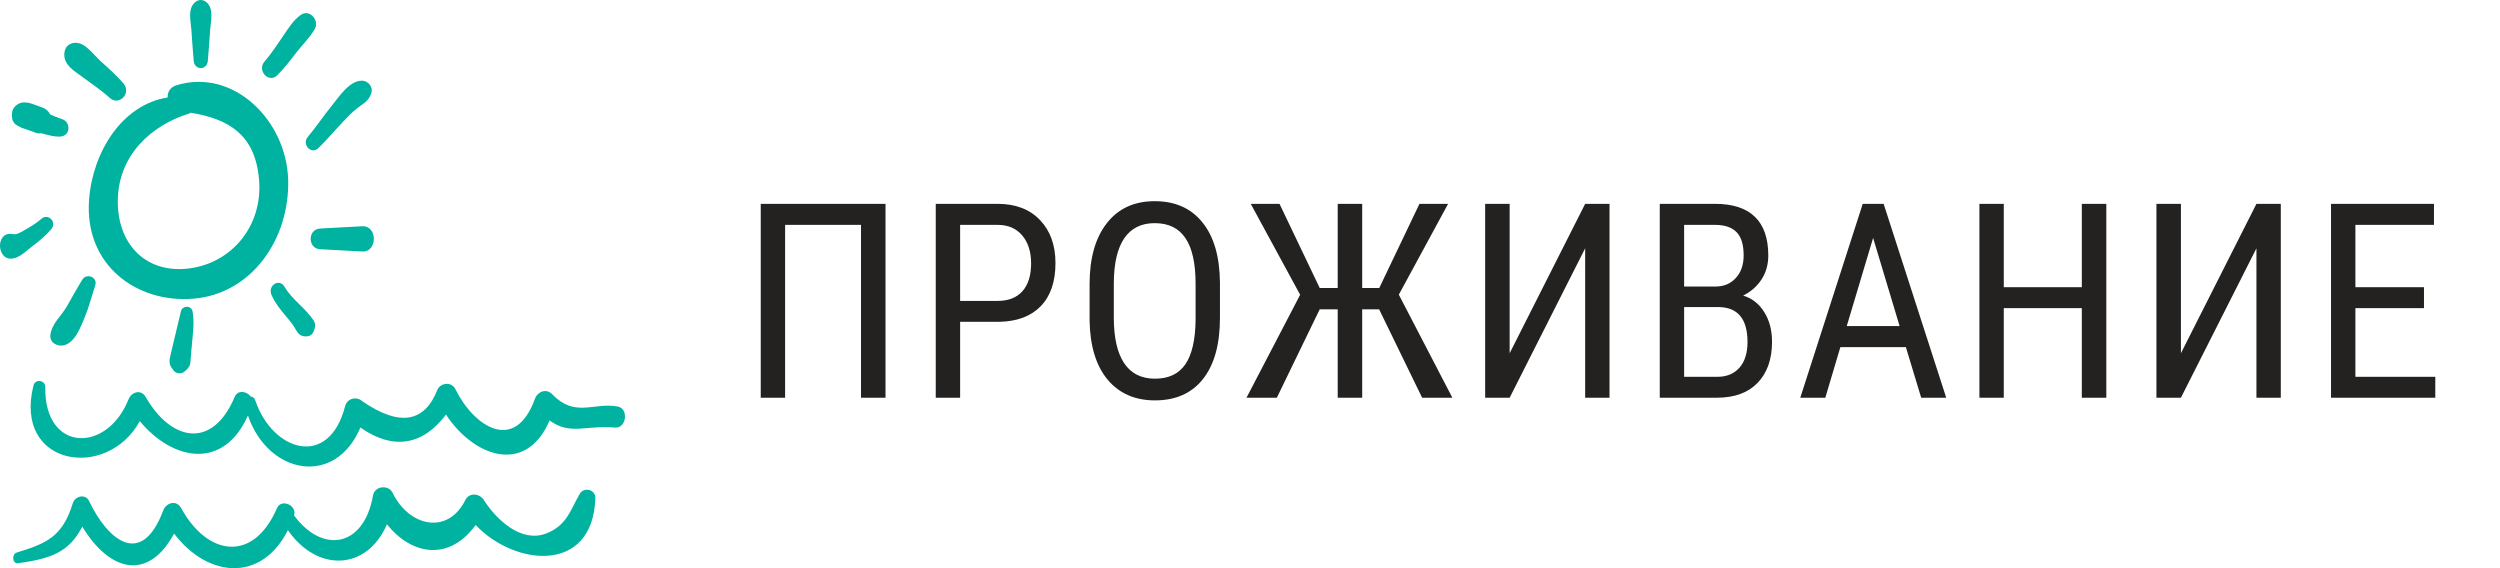<svg width="220" height="50" viewBox="0 0 220 50" fill="none" xmlns="http://www.w3.org/2000/svg">
<path d="M77.926 35H75.769V19.789H69.09V35H66.945V17.938H77.926V35ZM84.491 28.32V35H82.346V17.938H87.784C89.37 17.938 90.616 18.414 91.522 19.367C92.428 20.312 92.881 21.574 92.881 23.152C92.881 24.793 92.448 26.059 91.581 26.949C90.721 27.832 89.506 28.289 87.936 28.32H84.491ZM84.491 26.48H87.784C88.737 26.48 89.467 26.195 89.975 25.625C90.483 25.055 90.737 24.238 90.737 23.176C90.737 22.152 90.475 21.332 89.952 20.715C89.428 20.098 88.709 19.789 87.795 19.789H84.491V26.48ZM107.356 27.969C107.356 30.297 106.86 32.09 105.868 33.348C104.876 34.605 103.466 35.234 101.638 35.234C99.88 35.234 98.489 34.625 97.466 33.406C96.45 32.18 95.923 30.449 95.884 28.215V25.004C95.884 22.723 96.388 20.938 97.395 19.648C98.403 18.352 99.809 17.703 101.614 17.703C103.411 17.703 104.809 18.324 105.809 19.566C106.817 20.801 107.333 22.566 107.356 24.863V27.969ZM105.212 24.98C105.212 23.176 104.915 21.836 104.321 20.961C103.735 20.078 102.833 19.637 101.614 19.637C100.434 19.637 99.54 20.082 98.93 20.973C98.329 21.863 98.024 23.176 98.016 24.91V27.969C98.016 29.711 98.317 31.039 98.919 31.953C99.528 32.867 100.434 33.324 101.638 33.324C102.841 33.324 103.731 32.902 104.309 32.059C104.888 31.215 105.188 29.922 105.212 28.18V24.98ZM121.362 27.219H119.874V35H117.718V27.219H116.136L112.362 35H109.691L114.413 25.941L110.066 17.938H112.597L116.136 25.344H117.718V17.938H119.874V25.344H121.374L124.913 17.938H127.433L123.097 25.93L127.808 35H125.148L121.362 27.219ZM139.494 17.938H141.638V35H139.494V21.852L132.849 35H130.693V17.938H132.849V31.086L139.494 17.938ZM146.059 35V17.938H150.922C152.477 17.938 153.645 18.316 154.426 19.074C155.215 19.832 155.609 20.969 155.609 22.484C155.609 23.281 155.41 23.984 155.012 24.594C154.613 25.203 154.074 25.676 153.395 26.012C154.176 26.246 154.793 26.727 155.246 27.453C155.707 28.18 155.938 29.055 155.938 30.078C155.938 31.609 155.516 32.812 154.672 33.688C153.836 34.562 152.641 35 151.086 35H146.059ZM148.203 27.02V33.16H151.133C151.945 33.16 152.59 32.895 153.066 32.363C153.543 31.824 153.781 31.07 153.781 30.102C153.781 28.047 152.914 27.02 151.18 27.02H148.203ZM148.203 25.215H150.957C151.699 25.215 152.297 24.965 152.75 24.465C153.211 23.965 153.441 23.301 153.441 22.473C153.441 21.535 153.234 20.855 152.82 20.434C152.406 20.004 151.773 19.789 150.922 19.789H148.203V25.215ZM167.717 30.547H161.952L160.627 35H158.424L163.92 17.938H165.76L171.268 35H169.065L167.717 30.547ZM162.514 28.695H167.166L164.834 20.938L162.514 28.695ZM185.356 35H183.2V27.113H176.333V35H174.188V17.938H176.333V25.273H183.2V17.938H185.356V35ZM198.566 17.938H200.71V35H198.566V21.852L191.921 35H189.765V17.938H191.921V31.086L198.566 17.938ZM213.31 27.113H207.275V33.16H214.306V35H205.13V17.938H214.189V19.789H207.275V25.273H213.31V27.113Z" fill="#242121"/>
<path d="M54.362 35.774C52.224 35.382 50.612 36.786 48.593 34.694C48.066 34.148 47.304 34.456 47.062 35.121C45.33 39.896 41.725 37.589 40.074 34.245C39.754 33.597 38.848 33.653 38.515 34.245C37.374 37.193 35.176 37.556 31.921 35.334C31.404 34.856 30.556 35.017 30.362 35.769C28.945 41.251 23.993 39.745 22.467 35.24C22.391 35.013 22.225 34.903 22.054 34.883C21.707 34.425 20.921 34.287 20.65 34.931C18.698 39.563 15.076 38.854 12.822 34.937C12.415 34.23 11.575 34.475 11.308 35.146C9.412 39.911 3.887 39.802 3.986 34.073C3.996 33.439 3.097 33.314 2.945 33.925C1.165 41.064 9.437 42.302 12.303 37.061C15.263 40.616 19.701 41.345 21.818 36.562C23.623 41.808 29.522 42.84 31.715 37.62C34.499 39.584 37.152 39.276 39.244 36.485C41.796 40.332 46.343 41.75 48.362 37.002C50.214 38.326 51.443 37.4 54.124 37.627C55.124 37.712 55.353 35.956 54.362 35.774Z" fill="#00B2A0"/>
<path d="M51.012 43.467C50.173 44.922 49.883 46.226 48.087 46.937C45.875 47.813 43.674 45.723 42.585 44.009C42.209 43.417 41.297 43.303 40.946 44.009C39.406 47.101 35.997 46.346 34.543 43.362C34.185 42.628 32.976 42.759 32.827 43.598C32.01 48.224 28.34 48.714 25.882 45.361C26.15 44.458 24.751 43.844 24.369 44.727C22.306 49.507 18.278 48.973 15.94 44.708C15.534 43.968 14.625 44.227 14.363 44.925C12.463 49.989 9.503 47.58 7.842 44.095C7.519 43.416 6.596 43.651 6.402 44.294C5.494 47.287 3.999 47.846 1.48 48.621C1.005 48.767 1.079 49.636 1.6 49.563C4.487 49.156 6.063 48.614 7.243 46.344C9.666 50.341 13.049 51.157 15.32 46.952C18.263 50.843 22.992 51.287 25.335 46.657C27.937 50.396 32.302 50.212 34.05 46.138C36.304 48.946 39.586 49.341 41.857 46.198C45.236 49.786 52.146 50.589 52.392 43.863C52.423 43.06 51.383 42.823 51.012 43.467Z" fill="#00B2A0"/>
<path d="M15.522 7.505C14.956 7.679 14.733 8.128 14.75 8.58C10.742 9.206 8.146 13.383 7.837 17.584C7.413 23.333 12.037 26.71 17.049 26.281C22.175 25.843 25.509 21.003 25.358 15.801C25.208 10.605 20.547 5.958 15.522 7.505ZM16.356 23.653C12.677 23.972 10.297 21.348 10.368 17.584C10.441 13.64 13.303 11.039 16.621 9.999C16.681 9.98 16.725 9.947 16.774 9.918C20.008 10.451 22.454 11.751 22.797 15.8C23.154 20.001 20.234 23.316 16.356 23.653Z" fill="#00B2A0"/>
<path d="M10.857 7.331C10.254 6.638 9.585 6.029 8.901 5.428C8.222 4.831 7.502 3.678 6.545 3.772C6.038 3.822 5.695 4.161 5.66 4.707C5.593 5.743 6.56 6.251 7.263 6.779C8.067 7.383 8.902 7.923 9.648 8.609C10.476 9.37 11.609 8.195 10.857 7.331Z" fill="#00B2A0"/>
<path d="M5.309 10.45C5.631 10.491 5.347 10.441 5.262 10.413C5.131 10.37 5.003 10.318 4.876 10.266C4.731 10.208 4.588 10.145 4.445 10.082C4.436 10.078 4.431 10.075 4.416 10.069C4.28 9.793 4.046 9.57 3.745 9.471C3.208 9.292 2.391 8.866 1.81 9.059C1.481 9.168 1.137 9.455 1.073 9.837C1.073 9.837 1.073 9.838 1.073 9.839C1.012 10.2 1.038 10.671 1.344 10.922C1.514 11.062 1.713 11.16 1.921 11.245C1.753 11.245 1.889 11.253 2.041 11.29C2.148 11.33 2.255 11.37 2.365 11.401C2.633 11.496 2.9 11.592 3.166 11.691C3.319 11.748 3.476 11.753 3.628 11.724C4.175 11.877 4.774 12.051 5.309 12.017C6.284 11.954 6.242 10.569 5.309 10.45Z" fill="#00B2A0"/>
<path d="M3.64 19.259C3.231 19.621 2.753 19.905 2.288 20.177C2.047 20.318 1.799 20.464 1.541 20.567C1.386 20.628 1.141 20.576 1.48 20.642C1.312 20.61 1.152 20.606 0.984 20.587C-0.431 20.426 -0.302 23.124 1.257 22.722C1.832 22.574 2.419 21.995 2.907 21.624C3.474 21.194 4.04 20.724 4.507 20.174C5.041 19.546 4.242 18.726 3.64 19.259Z" fill="#00B2A0"/>
<path d="M7.245 24.606C6.766 25.383 6.329 26.188 5.873 26.98C5.379 27.838 4.541 28.478 4.432 29.505C4.362 30.16 5.041 30.485 5.543 30.399C6.569 30.223 7.07 28.844 7.445 27.95C7.832 27.029 8.07 26.062 8.38 25.111C8.618 24.379 7.614 24.008 7.245 24.606Z" fill="#00B2A0"/>
<path d="M16.943 27.399C16.842 26.85 16.039 26.876 15.921 27.399C15.612 28.771 15.251 30.133 14.947 31.507C14.874 31.838 14.937 32.222 15.186 32.461C15.145 32.403 15.15 32.415 15.2 32.495C15.497 33.007 16.12 32.948 16.428 32.495C16.147 32.909 16.627 32.294 16.645 32.262C16.758 32.058 16.767 31.843 16.779 31.614C16.805 31.139 16.857 30.666 16.9 30.192C16.985 29.27 17.112 28.317 16.943 27.399Z" fill="#00B2A0"/>
<path d="M27.607 28.21C26.873 27.097 25.707 26.383 25.039 25.235C24.583 24.448 23.536 25.133 23.889 25.945C24.195 26.648 24.663 27.232 25.145 27.807C25.375 28.082 25.611 28.35 25.814 28.649C26.09 29.056 26.204 29.513 26.743 29.593C27.053 29.638 27.407 29.573 27.563 29.24C27.578 29.209 27.592 29.178 27.607 29.147C27.74 28.863 27.792 28.49 27.607 28.21Z" fill="#00B2A0"/>
<path d="M31.879 19.91C30.643 19.979 29.407 20.045 28.171 20.11C27.059 20.169 27.059 21.874 28.171 21.933C29.407 21.998 30.643 22.064 31.879 22.132C33.236 22.207 33.236 19.835 31.879 19.91Z" fill="#00B2A0"/>
<path d="M31.879 7.099C30.758 7.074 29.852 8.496 29.18 9.322C28.459 10.209 27.824 11.171 27.088 12.046C26.526 12.716 27.393 13.642 28.02 13.03C28.762 12.305 29.435 11.508 30.148 10.751C30.55 10.324 30.966 9.893 31.423 9.53C31.984 9.085 32.425 8.94 32.675 8.201C32.86 7.653 32.383 7.11 31.879 7.099Z" fill="#00B2A0"/>
<path d="M26.493 1.296C25.83 1.746 25.387 2.476 24.931 3.143C24.4 3.921 23.895 4.703 23.28 5.413C22.584 6.217 23.666 7.373 24.414 6.611C24.994 6.019 25.508 5.374 26.012 4.709C26.552 3.996 27.25 3.342 27.694 2.564C28.141 1.784 27.242 0.789 26.493 1.296Z" fill="#00B2A0"/>
<path d="M18.203 0.227C17.879 -0.076 17.456 -0.076 17.133 0.227C16.498 0.82 16.79 1.855 16.843 2.645C16.904 3.551 16.969 4.455 17.047 5.36C17.12 6.204 18.215 6.204 18.288 5.36C18.366 4.455 18.431 3.551 18.492 2.645C18.545 1.856 18.838 0.819 18.203 0.227Z" fill="#00B2A0"/>
</svg>
